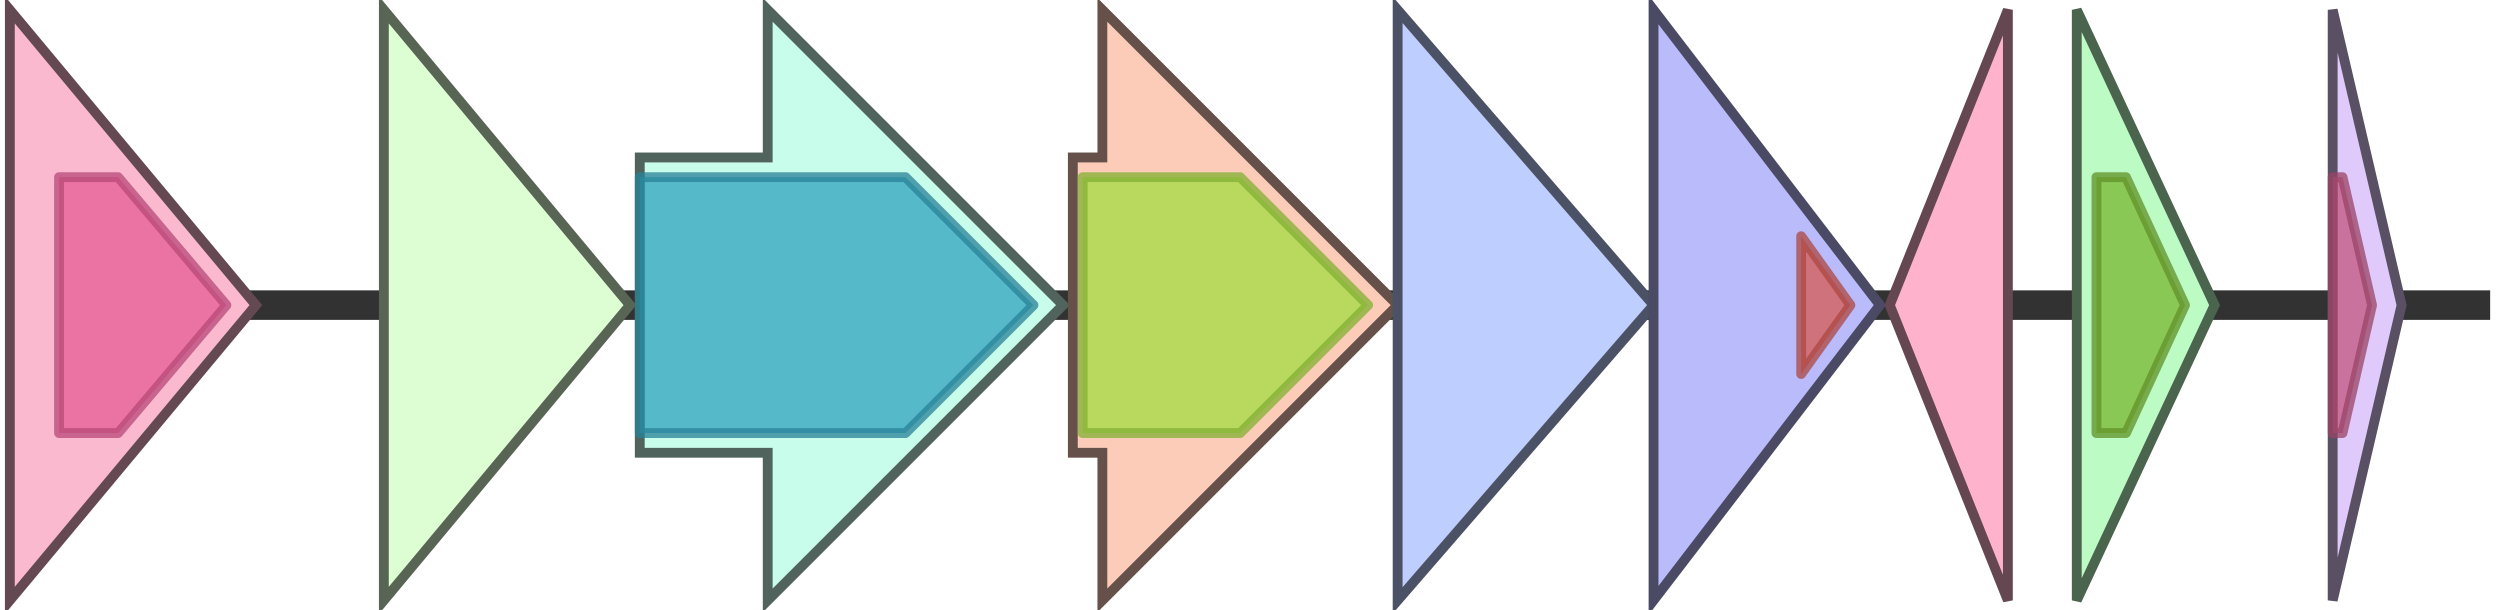 <svg version="1.1" baseProfile="full" xmlns="http://www.w3.org/2000/svg" width="254" height="62">
	<line x1="1" y1="31" x2="253" y2="31" style="stroke:rgb(50,50,50); stroke-width:3 "/>
	<g>
		<title>kasA</title>
		<polygon class="kasA" points="1,16 1,16 1,1 26,31 1,61 1,46 1,46" fill="rgb(250,185,207)" fill-opacity="1.0" stroke="rgb(100,73,82)" stroke-width="1" />
		<g>
			<title>PF00534</title>
			<polygon class="PF00534" points="6,18 12,18 23,31 23,31 12,44 6,44" stroke-linejoin="round" width="17" height="26" fill="rgb(228,92,150)" stroke="rgb(182,73,119)" stroke-width="1" opacity="0.75" />
		</g>
	</g>
	<g>
		<title>ORF_B</title>
		<polygon class="ORF_B" points="39,16 39,16 39,1 64,31 39,61 39,46 39,46" fill="rgb(221,254,211)" fill-opacity="1.0" stroke="rgb(88,101,84)" stroke-width="1" />
	</g>
	<g>
		<title>kasC</title>
		<polygon class="kasC" points="65,16 78,16 78,1 108,31 78,61 78,46 65,46" fill="rgb(200,252,235)" fill-opacity="1.0" stroke="rgb(80,100,93)" stroke-width="1" />
		<g>
			<title>PF00202</title>
			<polygon class="PF00202" points="65,18 92,18 105,31 92,44 65,44" stroke-linejoin="round" width="41" height="26" fill="rgb(49,163,189)" stroke="rgb(39,130,151)" stroke-width="1" opacity="0.75" />
		</g>
	</g>
	<g>
		<title>kasD</title>
		<polygon class="kasD" points="109,16 112,16 112,1 142,31 112,61 112,46 109,46" fill="rgb(253,204,185)" fill-opacity="1.0" stroke="rgb(101,81,74)" stroke-width="1" />
		<g>
			<title>PF16363</title>
			<polygon class="PF16363" points="110,18 126,18 139,31 139,31 126,44 110,44" stroke-linejoin="round" width="29" height="26" fill="rgb(162,221,65)" stroke="rgb(129,176,51)" stroke-width="1" opacity="0.75" />
		</g>
	</g>
	<g>
		<title>ORF_E</title>
		<polygon class="ORF_E" points="142,16 142,16 142,1 168,31 142,61 142,46 142,46" fill="rgb(190,206,254)" fill-opacity="1.0" stroke="rgb(76,82,101)" stroke-width="1" />
	</g>
	<g>
		<title>ORF_F</title>
		<polygon class="ORF_F" points="168,16 168,16 168,1 191,31 168,61 168,46 168,46" fill="rgb(185,187,251)" fill-opacity="1.0" stroke="rgb(74,74,100)" stroke-width="1" />
		<g>
			<title>PF08445</title>
			<polygon class="PF08445" points="183,24 188,31 183,38" stroke-linejoin="round" width="8" height="26" fill="rgb(215,89,80)" stroke="rgb(172,71,64)" stroke-width="1" opacity="0.75" />
		</g>
	</g>
	<g>
		<title>ORF_G</title>
		<polygon class="ORF_G" points="204,16 204,16 204,1 192,31 204,61 204,46 204,46" fill="rgb(254,178,204)" fill-opacity="1.0" stroke="rgb(101,71,81)" stroke-width="1" />
	</g>
	<g>
		<title>kac338</title>
		<polygon class="kac338" points="211,16 211,16 211,1 225,31 211,61 211,46 211,46" fill="rgb(188,251,195)" fill-opacity="1.0" stroke="rgb(75,100,78)" stroke-width="1" />
		<g>
			<title>PF00583</title>
			<polygon class="PF00583" points="213,18 216,18 222,31 216,44 213,44" stroke-linejoin="round" width="10" height="26" fill="rgb(121,183,50)" stroke="rgb(96,146,39)" stroke-width="1" opacity="0.75" />
		</g>
	</g>
	<g>
		<title>ORF_I</title>
		<polygon class="ORF_I" points="237,16 237,16 237,1 244,31 237,61 237,46 237,46" fill="rgb(223,202,251)" fill-opacity="1.0" stroke="rgb(89,80,100)" stroke-width="1" />
		<g>
			<title>PF03992</title>
			<polygon class="PF03992" points="237,18 238,18 241,31 238,44 237,44" stroke-linejoin="round" width="5" height="26" fill="rgb(193,84,127)" stroke="rgb(154,67,101)" stroke-width="1" opacity="0.75" />
		</g>
	</g>
</svg>
